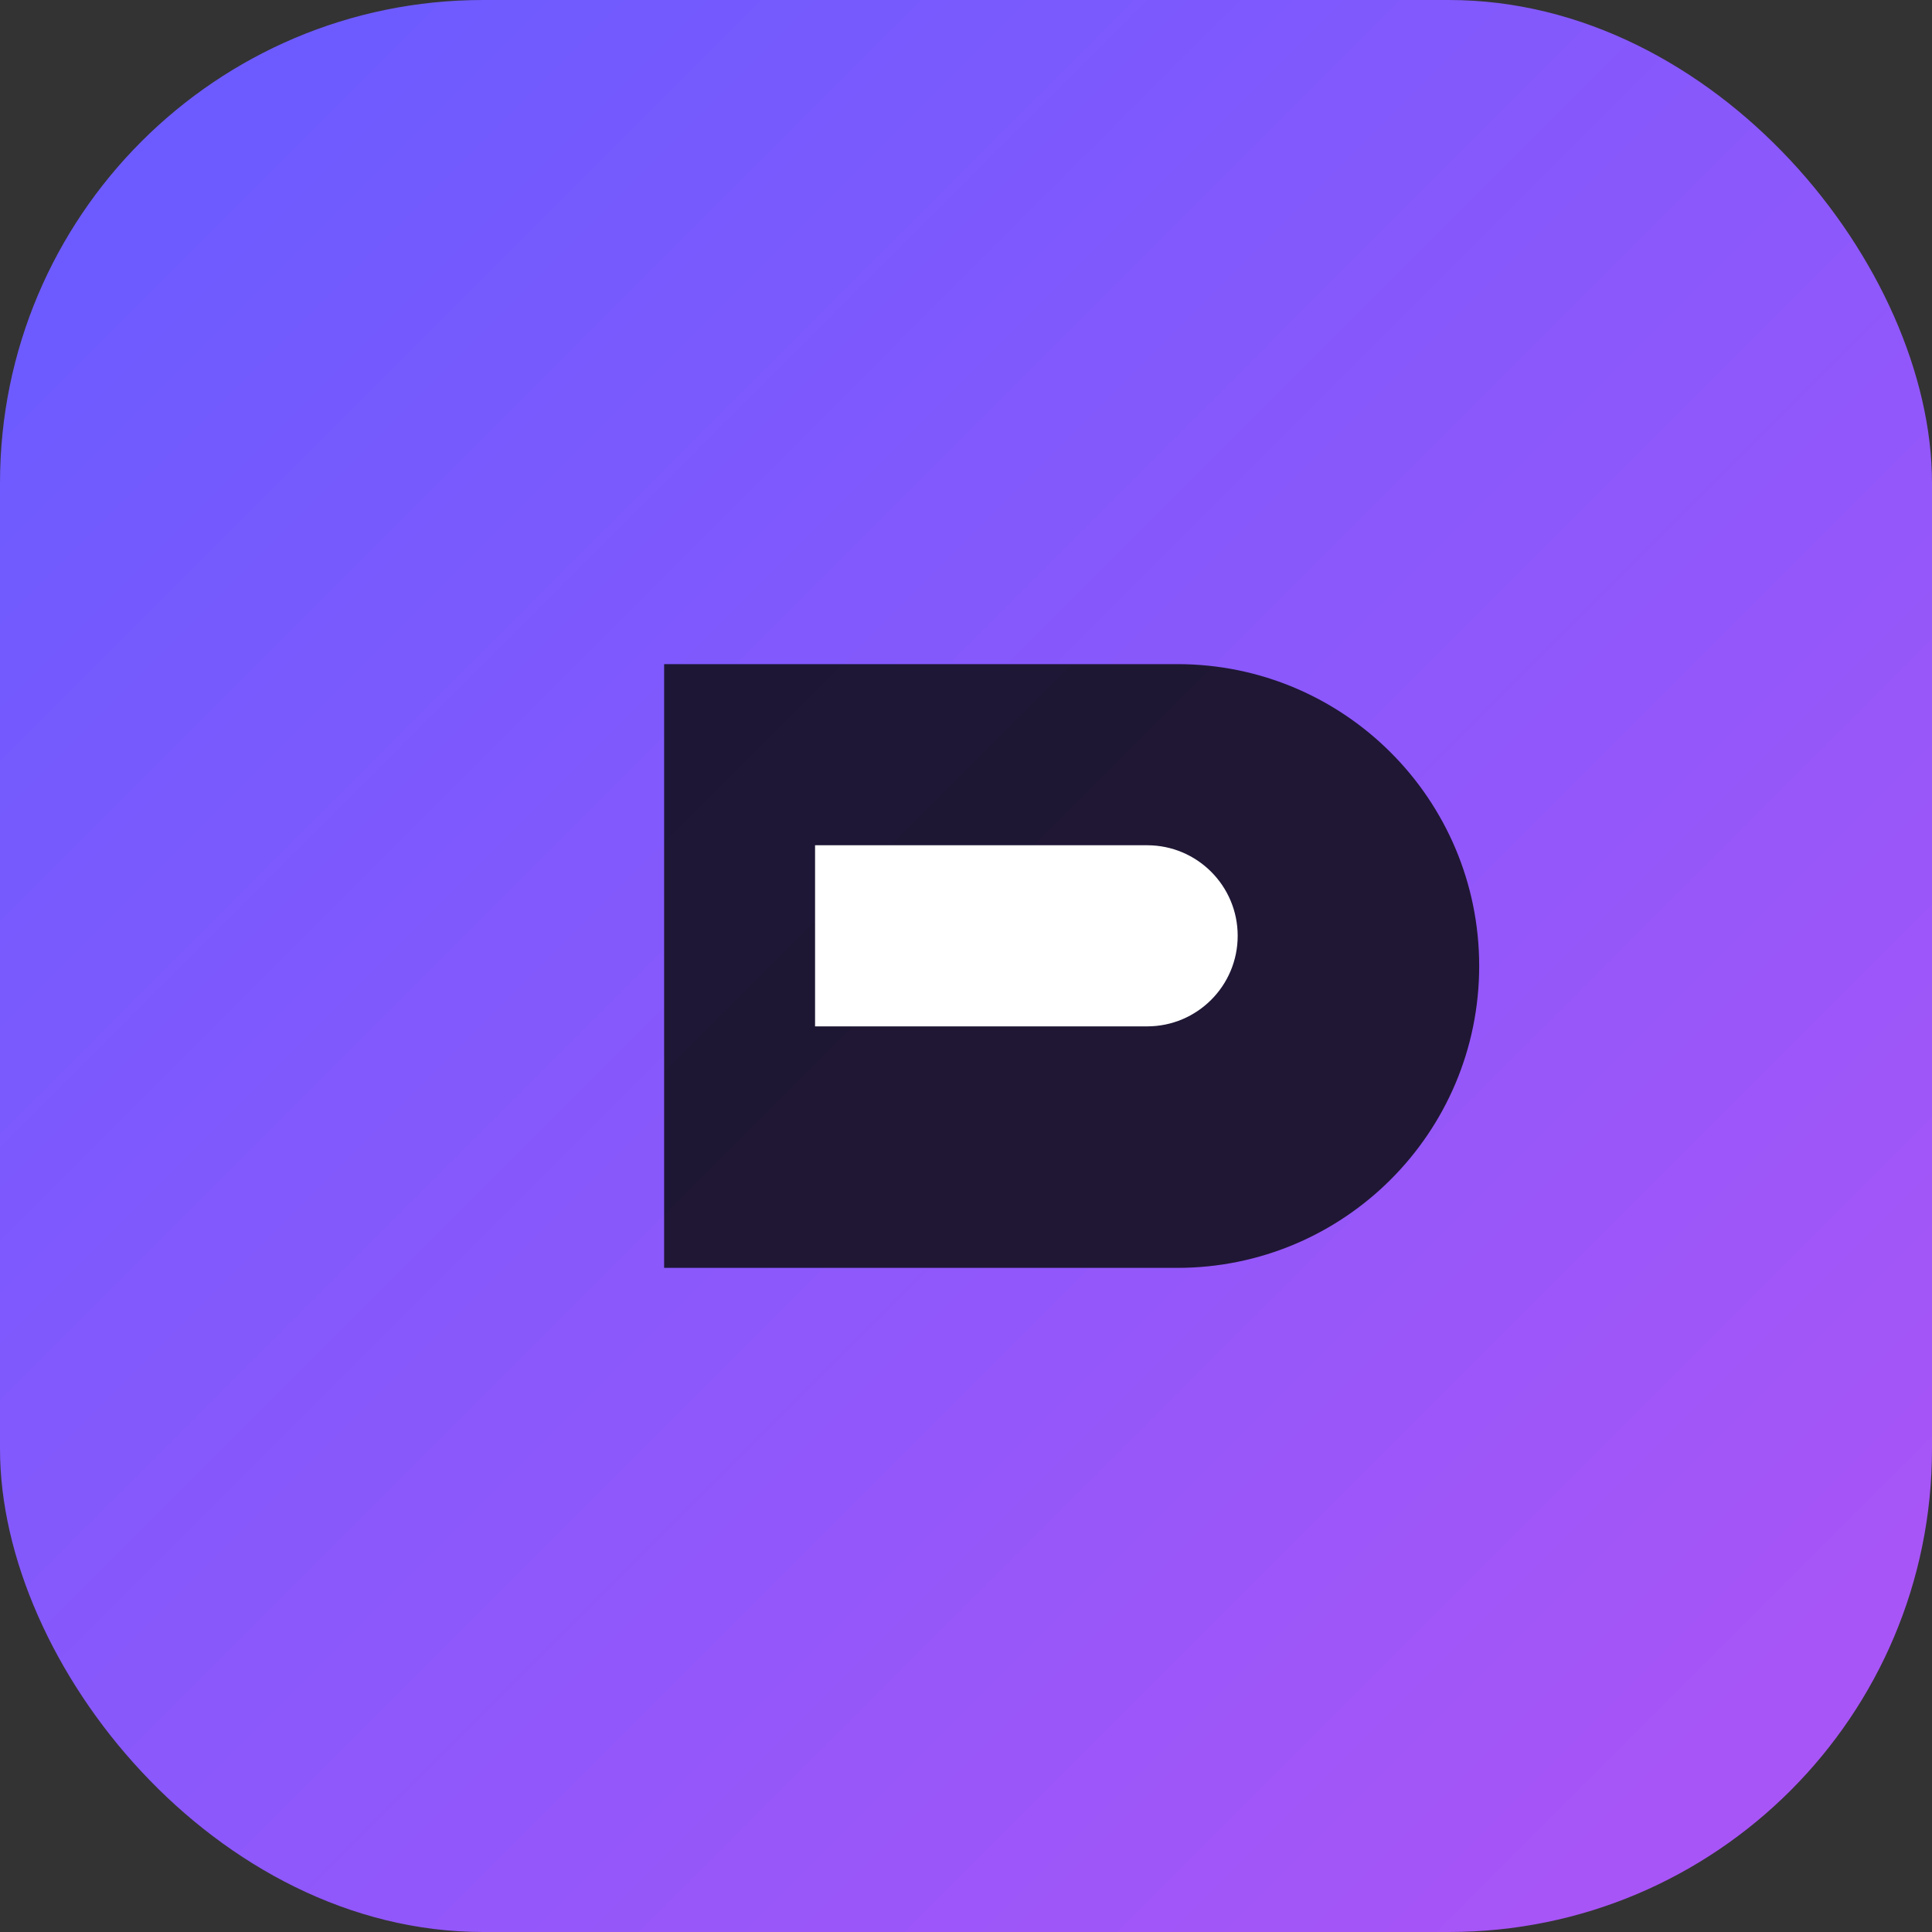 <svg width="64" height="64" viewBox="0 0 64 64" fill="none" xmlns="http://www.w3.org/2000/svg">
  <rect x="0" y="0" width="64" height="64" fill="#333333" stroke="none"/>
  <rect width="64" height="64" rx="16" fill="url(#paint0_linear_favicon)"/>
  <path d="M22 22H39C44.523 22 49 26.477 49 32C49 37.523 44.523 42 39 42H22V22Z" fill="#0C0C12" fill-opacity="0.85"/>
  <path d="M27 28H38C39.657 28 41 29.343 41 31C41 32.657 39.657 34 38 34H27V28Z" fill="white"/>
  <defs>
    <linearGradient id="paint0_linear_favicon" x1="6" y1="6" x2="58" y2="58" gradientUnits="userSpaceOnUse">
      <stop stop-color="#6D5BFF"/>
      <stop offset="1" stop-color="#A855F7"/>
    </linearGradient>
  </defs>
</svg>
